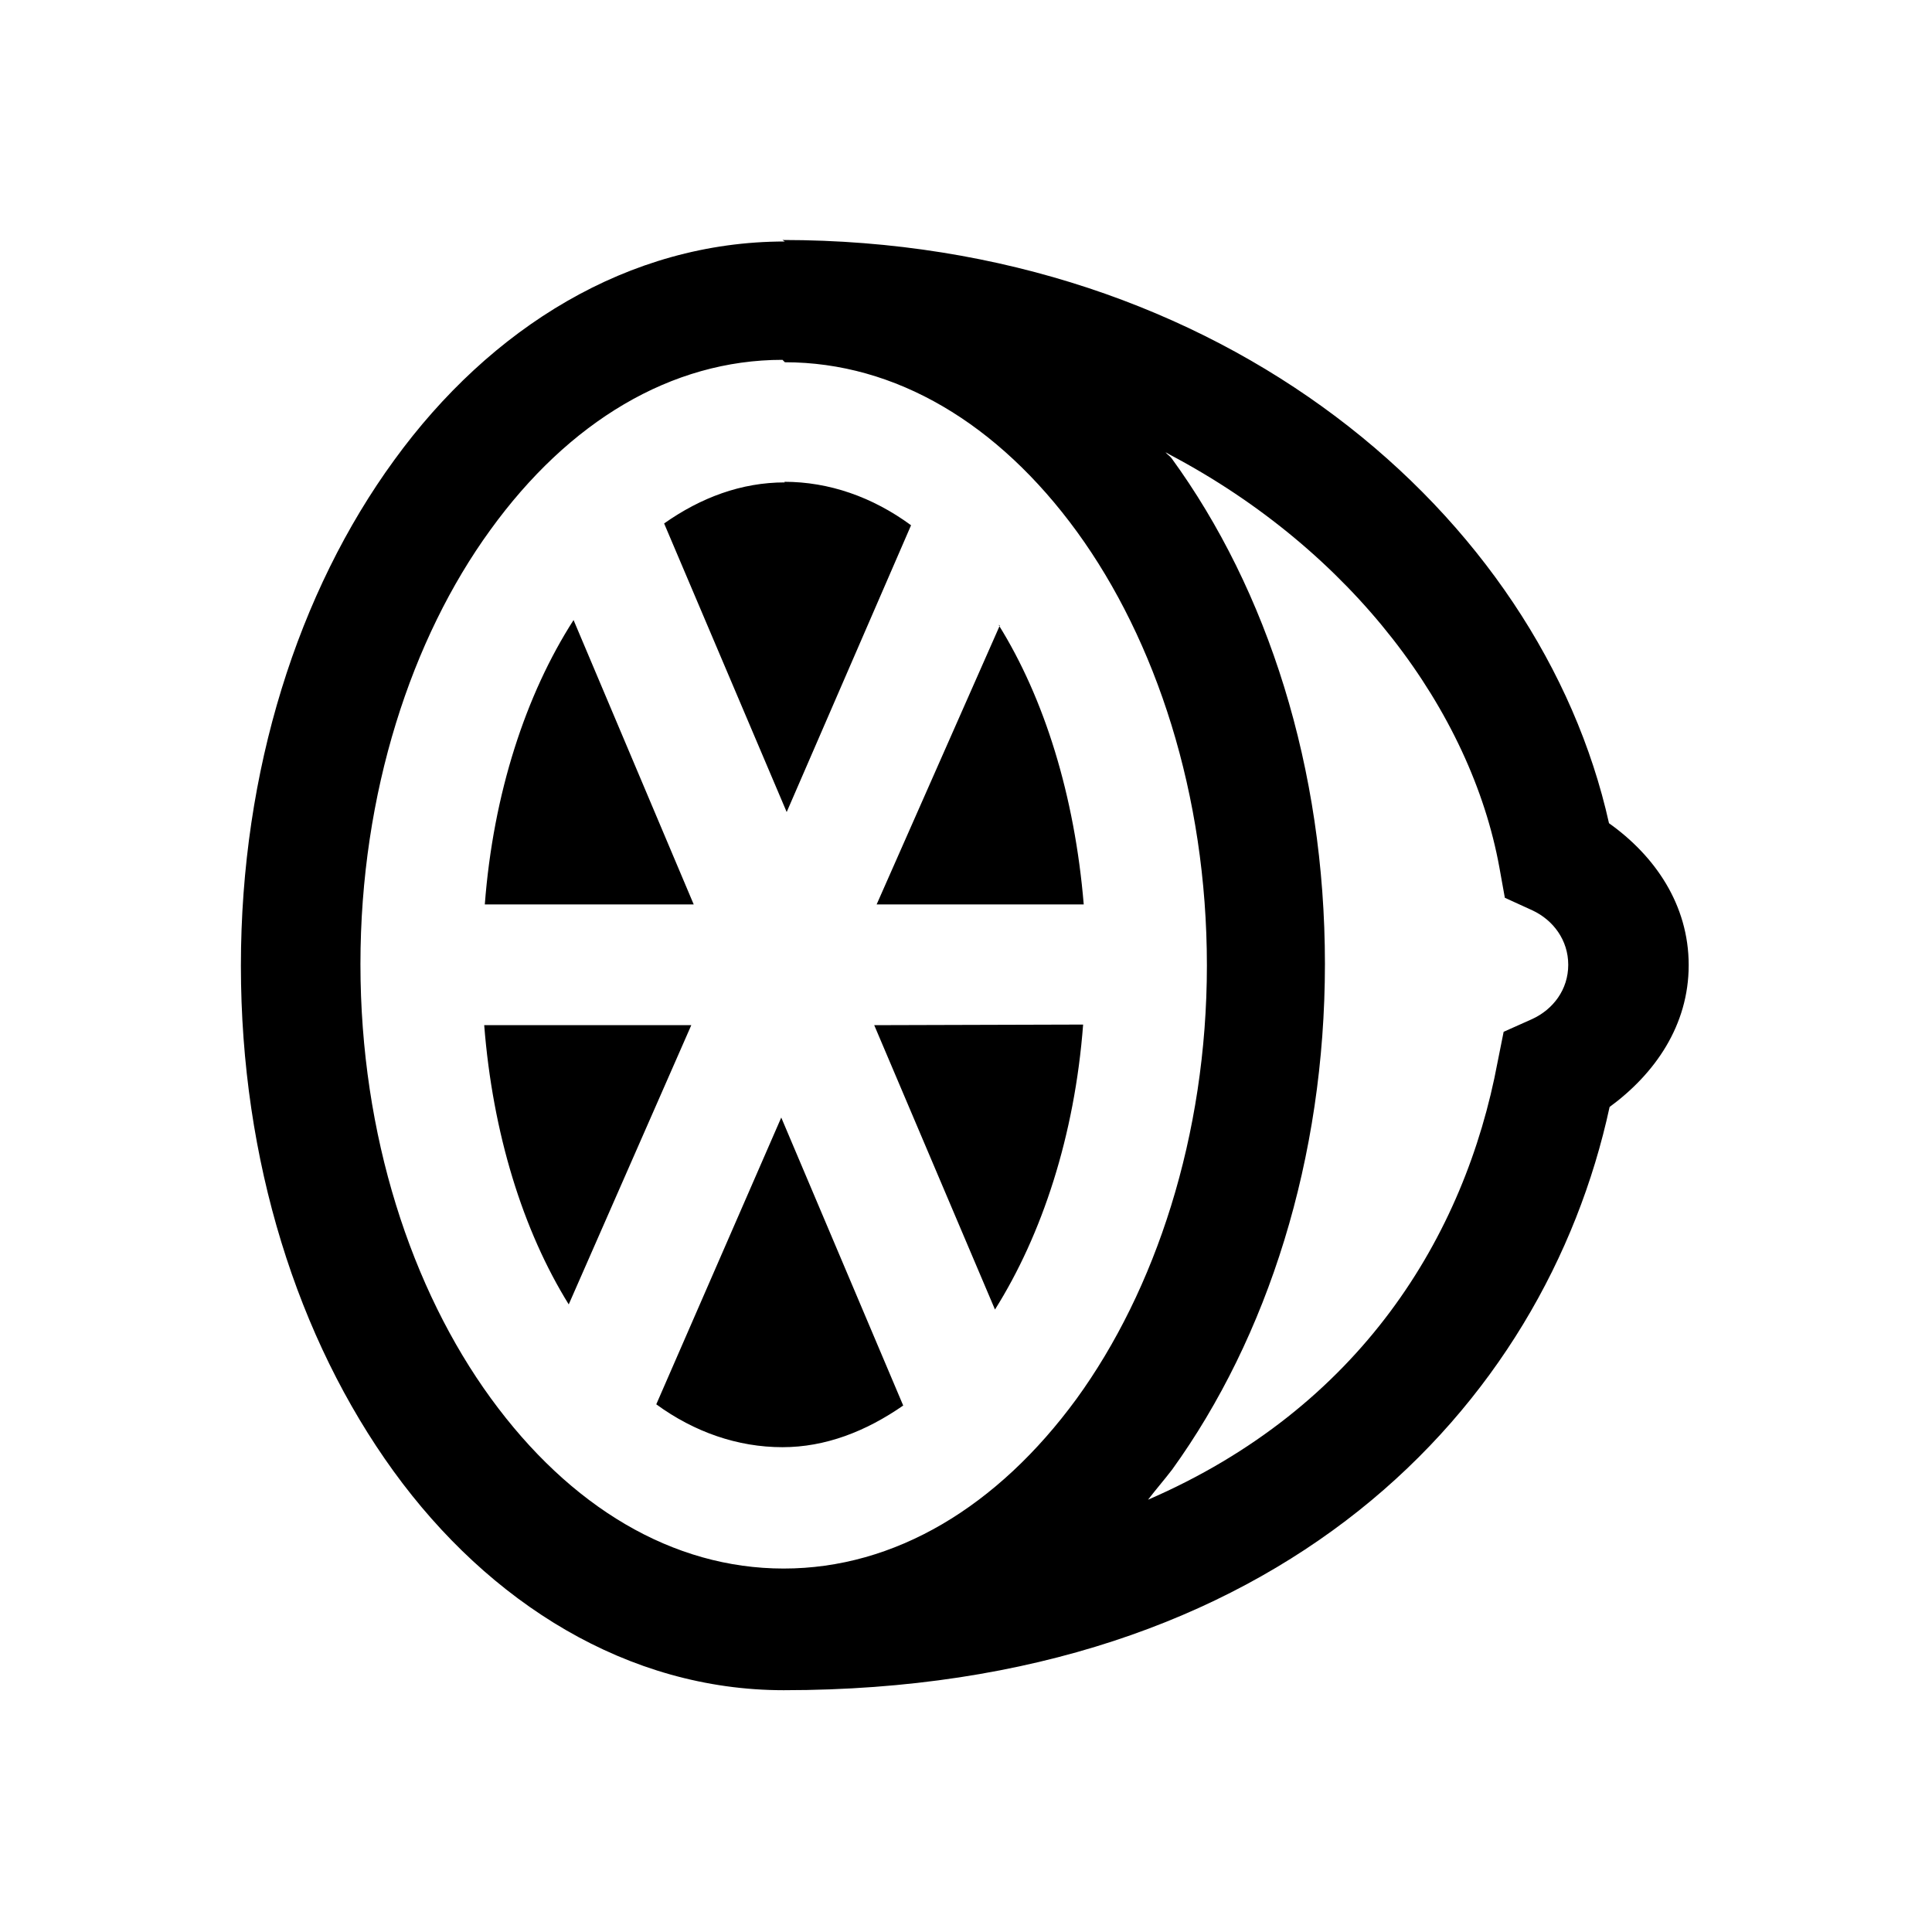 <svg viewBox="0 0 32 32" xmlns="http://www.w3.org/2000/svg"><path d="M13 4c-2.59 0-4.88 1.43-6.47 3.62 -1.59 2.18-2.54 5.14-2.54 8.375 0 3.23.94 6.18 2.53 8.375 1.58 2.18 3.88 3.625 6.46 3.625 8.23 0 12.61-4.71 13.68-9.66 .75-.55 1.31-1.35 1.31-2.35s-.56-1.81-1.32-2.35c-1.13-5.08-6.375-9.66-13.69-9.66Zm0 2c1.83 0 3.53 1.01 4.84 2.81 1.3 1.79 2.15 4.34 2.15 7.18 0 2.83-.86 5.39-2.16 7.18 -1.31 1.79-3.01 2.81-4.85 2.81 -1.84 0-3.54-1.02-4.85-2.82 -1.31-1.8-2.16-4.35-2.16-7.19 0-2.84.85-5.4 2.15-7.19 1.3-1.8 3-2.82 4.84-2.82Zm6.375 1.53c3.03 1.6 4.99 4.25 5.46 6.84l.09.5 .46.21c.34.16.59.49.59.9 0 .41-.25.74-.6.9l-.47.21 -.1.5c-.54 2.89-2.28 5.73-5.79 7.25 .13-.17.27-.33.4-.5 1.58-2.19 2.53-5.15 2.53-8.375 0-3.24-.95-6.19-2.54-8.375 -.03-.04-.07-.06-.1-.1ZM13 7.99c-.72 0-1.39.25-2 .68l2.03 4.78 2.06-4.75c-.64-.47-1.36-.72-2.1-.72Zm-3.5 2.28c-.79 1.23-1.33 2.87-1.47 4.71h3.46Zm7.06.09l-2.04 4.62h3.43c-.15-1.8-.65-3.41-1.41-4.63Zm-8.54 6.62c.14 1.79.64 3.4 1.4 4.625l2.03-4.625Zm6.46 0l2 4.71c.78-1.24 1.32-2.88 1.46-4.72Zm-1.54 1.53l-2.07 4.75c.63.46 1.35.71 2.09.71 .71 0 1.38-.26 2-.69Z"/></svg>